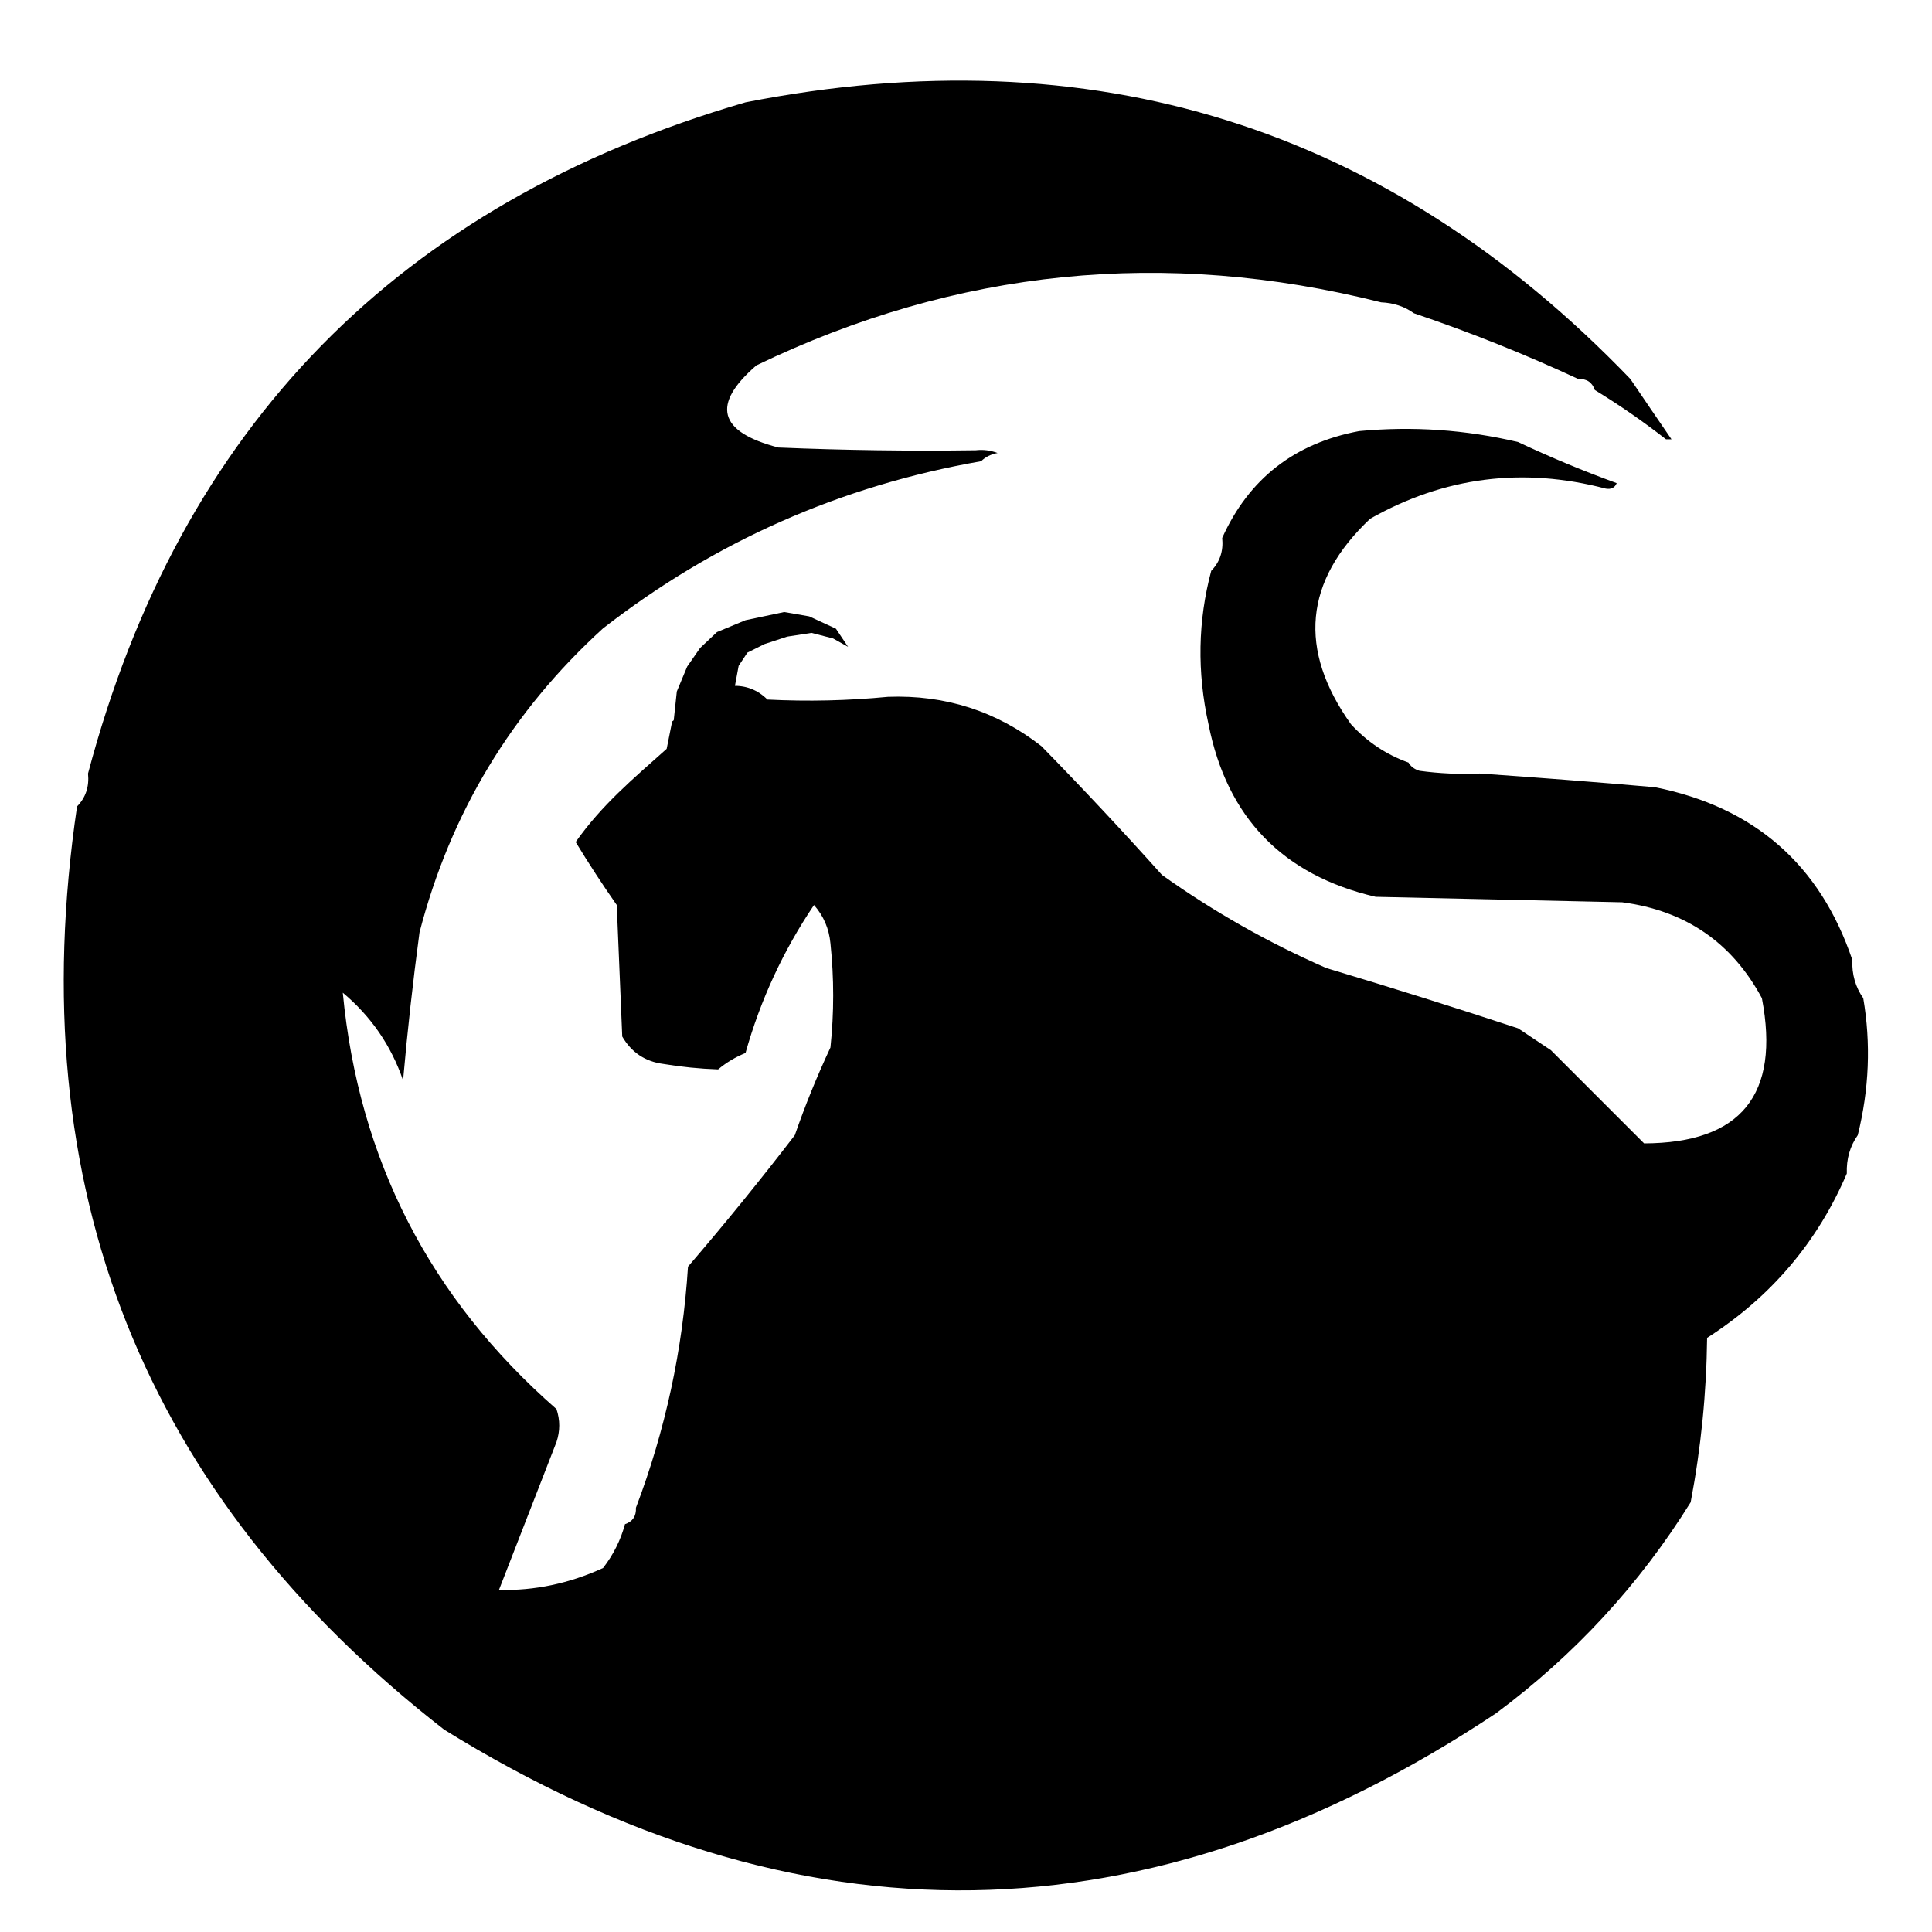 <?xml version="1.0" encoding="utf-8"?>
<svg viewBox="0 0 500 500" fill="inherit" style="shape-rendering: geometricprecision;" xmlns="http://www.w3.org/2000/svg">
  <g transform="matrix(1.418, 0, 0, 1.418, 7.89, 15.141)">
    <path stroke="inherit" fill="inherit" d="M 299.5 69.5 C 299.167 69.5 298.833 69.5 298.5 69.5 C 294.341 66.253 290.008 63.253 285.5 60.5 C 285.027 59.094 284.027 58.427 282.5 58.5 C 272.766 53.971 262.766 49.971 252.5 46.5 C 250.786 45.262 248.786 44.595 246.5 44.5 C 207.04 34.56 169.04 38.393 132.5 56 C 124.212 63.158 125.546 68.158 136.5 71 C 148.495 71.5 160.495 71.667 172.5 71.5 C 173.873 71.343 175.207 71.51 176.5 72 C 175.263 72.232 174.263 72.732 173.5 73.5 C 147.902 77.97 124.902 88.137 104.5 104 C 87.831 119.171 76.664 137.671 71 159.5 C 69.797 168.47 68.797 177.47 68 186.5 C 65.827 180.158 62.16 174.824 57 170.5 C 59.893 200.951 72.893 226.284 96 246.5 C 96.667 248.5 96.667 250.5 96 252.5 C 92.478 261.536 88.978 270.536 85.5 279.5 C 92.002 279.657 98.335 278.324 104.5 275.5 C 106.372 273.09 107.705 270.423 108.5 267.5 C 109.906 267.027 110.573 266.027 110.5 264.5 C 115.871 250.345 119.038 235.678 120 220.5 C 126.75 212.644 133.25 204.644 139.5 196.5 C 141.384 191.063 143.551 185.73 146 180.5 C 146.667 174.167 146.667 167.833 146 161.5 C 145.751 158.823 144.751 156.49 143 154.5 C 137.395 162.806 133.228 171.806 130.5 181.5 C 128.64 182.26 126.973 183.26 125.5 184.5 C 122.14 184.384 118.807 184.051 115.5 183.5 C 112.188 183.07 109.688 181.403 108 178.5 C 107.667 170.5 107.333 162.5 107 154.5 C 104.369 150.735 101.869 146.902 99.5 143 C 104.292 136.207 109.901 131.533 116.109 125.992 C 116.442 124.325 116.776 122.659 117.109 120.992 C 120.552 118.769 124.11 115.611 128 114.5 C 130.544 114.384 132.711 115.217 134.5 117 C 141.835 117.372 149.169 117.206 156.5 116.5 C 166.968 116.114 176.301 119.114 184.5 125.5 C 191.989 133.156 199.322 140.99 206.5 149 C 215.916 155.708 225.916 161.374 236.5 166 C 248.249 169.518 259.916 173.185 271.5 177 C 273.5 178.333 275.5 179.667 277.5 181 C 283.194 186.694 288.86 192.36 294.5 198 C 312.198 197.953 319.365 189.12 316 171.5 C 310.552 161.349 302.052 155.516 290.5 154 C 275.5 153.667 260.5 153.333 245.5 153 C 228.539 149.04 218.373 138.54 215 121.5 C 212.892 111.967 213.058 102.634 215.5 93.5 C 217.074 91.898 217.741 89.898 217.5 87.5 C 222.353 76.718 230.687 70.218 242.5 68 C 252.276 67.08 261.943 67.747 271.5 70 C 277.376 72.771 283.376 75.271 289.5 77.5 C 289.158 78.338 288.492 78.672 287.5 78.5 C 272.35 74.522 258.016 76.355 244.5 84 C 232.467 95.364 231.3 107.864 241 121.5 C 243.956 124.722 247.456 127.056 251.5 128.5 C 251.918 129.222 252.584 129.722 253.5 130 C 257.152 130.499 260.818 130.665 264.5 130.5 C 275.022 131.222 285.689 132.055 296.5 133 C 314.626 136.634 326.626 147.134 332.5 164.5 C 332.41 167.152 333.076 169.485 334.5 171.5 C 335.913 179.769 335.58 188.102 333.5 196.5 C 332.076 198.515 331.41 200.848 331.5 203.5 C 326.151 216.028 317.651 226.028 306 233.5 C 305.884 243.593 304.884 253.593 303 263.5 C 293.666 278.506 281.833 291.34 267.5 302 C 204.23 344.091 140.23 345.091 75.5 305 C 20.555 262.248 -1.779 206.081 8.5 136.5 C 10.074 134.898 10.741 132.898 10.5 130.5 C 27.279 67.218 67.279 26.385 130.5 8 C 193.825 -4.442 247.658 12.391 292 58.5 C 294.52 62.224 297.02 65.891 299.5 69.5 Z"/>
  </g>
  <path d="M 209.066 203.848 C 209.066 203.024 204.589 201.994 203.887 201.362 C 198.608 196.611 185.778 201.229 181.045 205.99 C 184.613 204.835 193.319 201.726 193.319 207.227"/>
  <g transform="matrix(1.41, 0, 0, 1.41, 4.396, 12.697)">
    <path fill="none" d="M 232.5,198.5 C 233.167,198.5 233.5,198.833 233.5,199.5C 221.579,206.412 212.912,216.079 207.5,228.5C 206.432,227.566 205.099,227.232 203.5,227.5C 203.719,228.675 203.386,229.675 202.5,230.5C 201.534,228.604 201.201,226.604 201.5,224.5C 199.585,224.784 197.919,224.451 196.5,223.5C 200.42,221.58 203.42,218.58 205.5,214.5C 212.819,206.34 221.819,201.007 232.5,198.5 Z"/>
  </g>
  <g transform="matrix(1.41, 0, 0, 1.41, 7.133, 5.567)">
    <path fill="none" d="M 196.5,223.5 C 197.919,224.451 199.585,224.784 201.5,224.5C 201.201,226.604 201.534,228.604 202.5,230.5C 203.386,229.675 203.719,228.675 203.5,227.5C 205.099,227.232 206.432,227.566 207.5,228.5C 205.967,236.737 208.301,243.57 214.5,249C 240.849,264.71 240.849,280.377 214.5,296C 202.728,302.453 190.395,307.453 177.5,311C 154.911,315.39 142.578,306.223 140.5,283.5C 137.183,284.221 133.849,284.388 130.5,284C 129.282,282.562 128.615,280.895 128.5,279C 134.239,266.69 140.405,254.524 147,242.5C 148.667,236.833 150.333,231.167 152,225.5C 158.885,220.062 165.551,214.396 172,208.5C 178.449,216.467 186.615,221.467 196.5,223.5 Z"/>
  </g>
  <g transform="matrix(1.41, 0, 0, 1.41, 4.396, 12.697)">
    <path fill="none" d="M 255.5,238.5 C 254.165,248.113 257.832,254.78 266.5,258.5C 268.174,263.94 267.341,268.94 264,273.5C 260.933,277.403 257.433,280.736 253.5,283.5C 253.5,283.167 253.5,282.833 253.5,282.5C 256.916,271.317 255.749,260.65 250,250.5C 249.505,248.527 249.338,246.527 249.5,244.5C 249.366,242.708 249.699,241.042 250.5,239.5C 251.015,237.106 251.681,234.772 252.5,232.5C 253.117,232.389 253.617,232.056 254,231.5C 255.202,233.677 255.702,236.011 255.5,238.5 Z"/>
  </g>
  <path d="M 174.287 187.107 L 175.158 178.956 L 177.842 172.509 L 181.173 167.709 L 185.546 163.582 L 192.938 160.508 L 202.958 158.39 L 209.423 159.513 L 216.337 162.709 L 219.477 167.396 L 215.593 165.226 L 210.018 163.786 L 203.749 164.751 L 197.874 166.676 L 193.427 168.897 L 191.159 172.329 L 189.992 178.637 L 174.287 187.107 Z"/>
</svg>

<!-- <svg xmlns="http://www.w3.org/2000/svg" fill="none" viewBox="0 0 24 24" strokeWidth={1.5} stroke="currentColor" className="w-6 h-6">
  <path strokeLinecap="round" strokeLinejoin="round" d="M6 13.5V3.75m0 9.75a1.5 1.5 0 010 3m0-3a1.5 1.5 0 000 3m0 3.75V16.5m12-3V3.75m0 9.75a1.5 1.5 0 010 3m0-3a1.5 1.5 0 000 3m0 3.75V16.5m-6-9V3.75m0 3.75a1.5 1.5 0 010 3m0-3a1.5 1.5 0 000 3m0 9.75V10.5" />
</svg> -->

